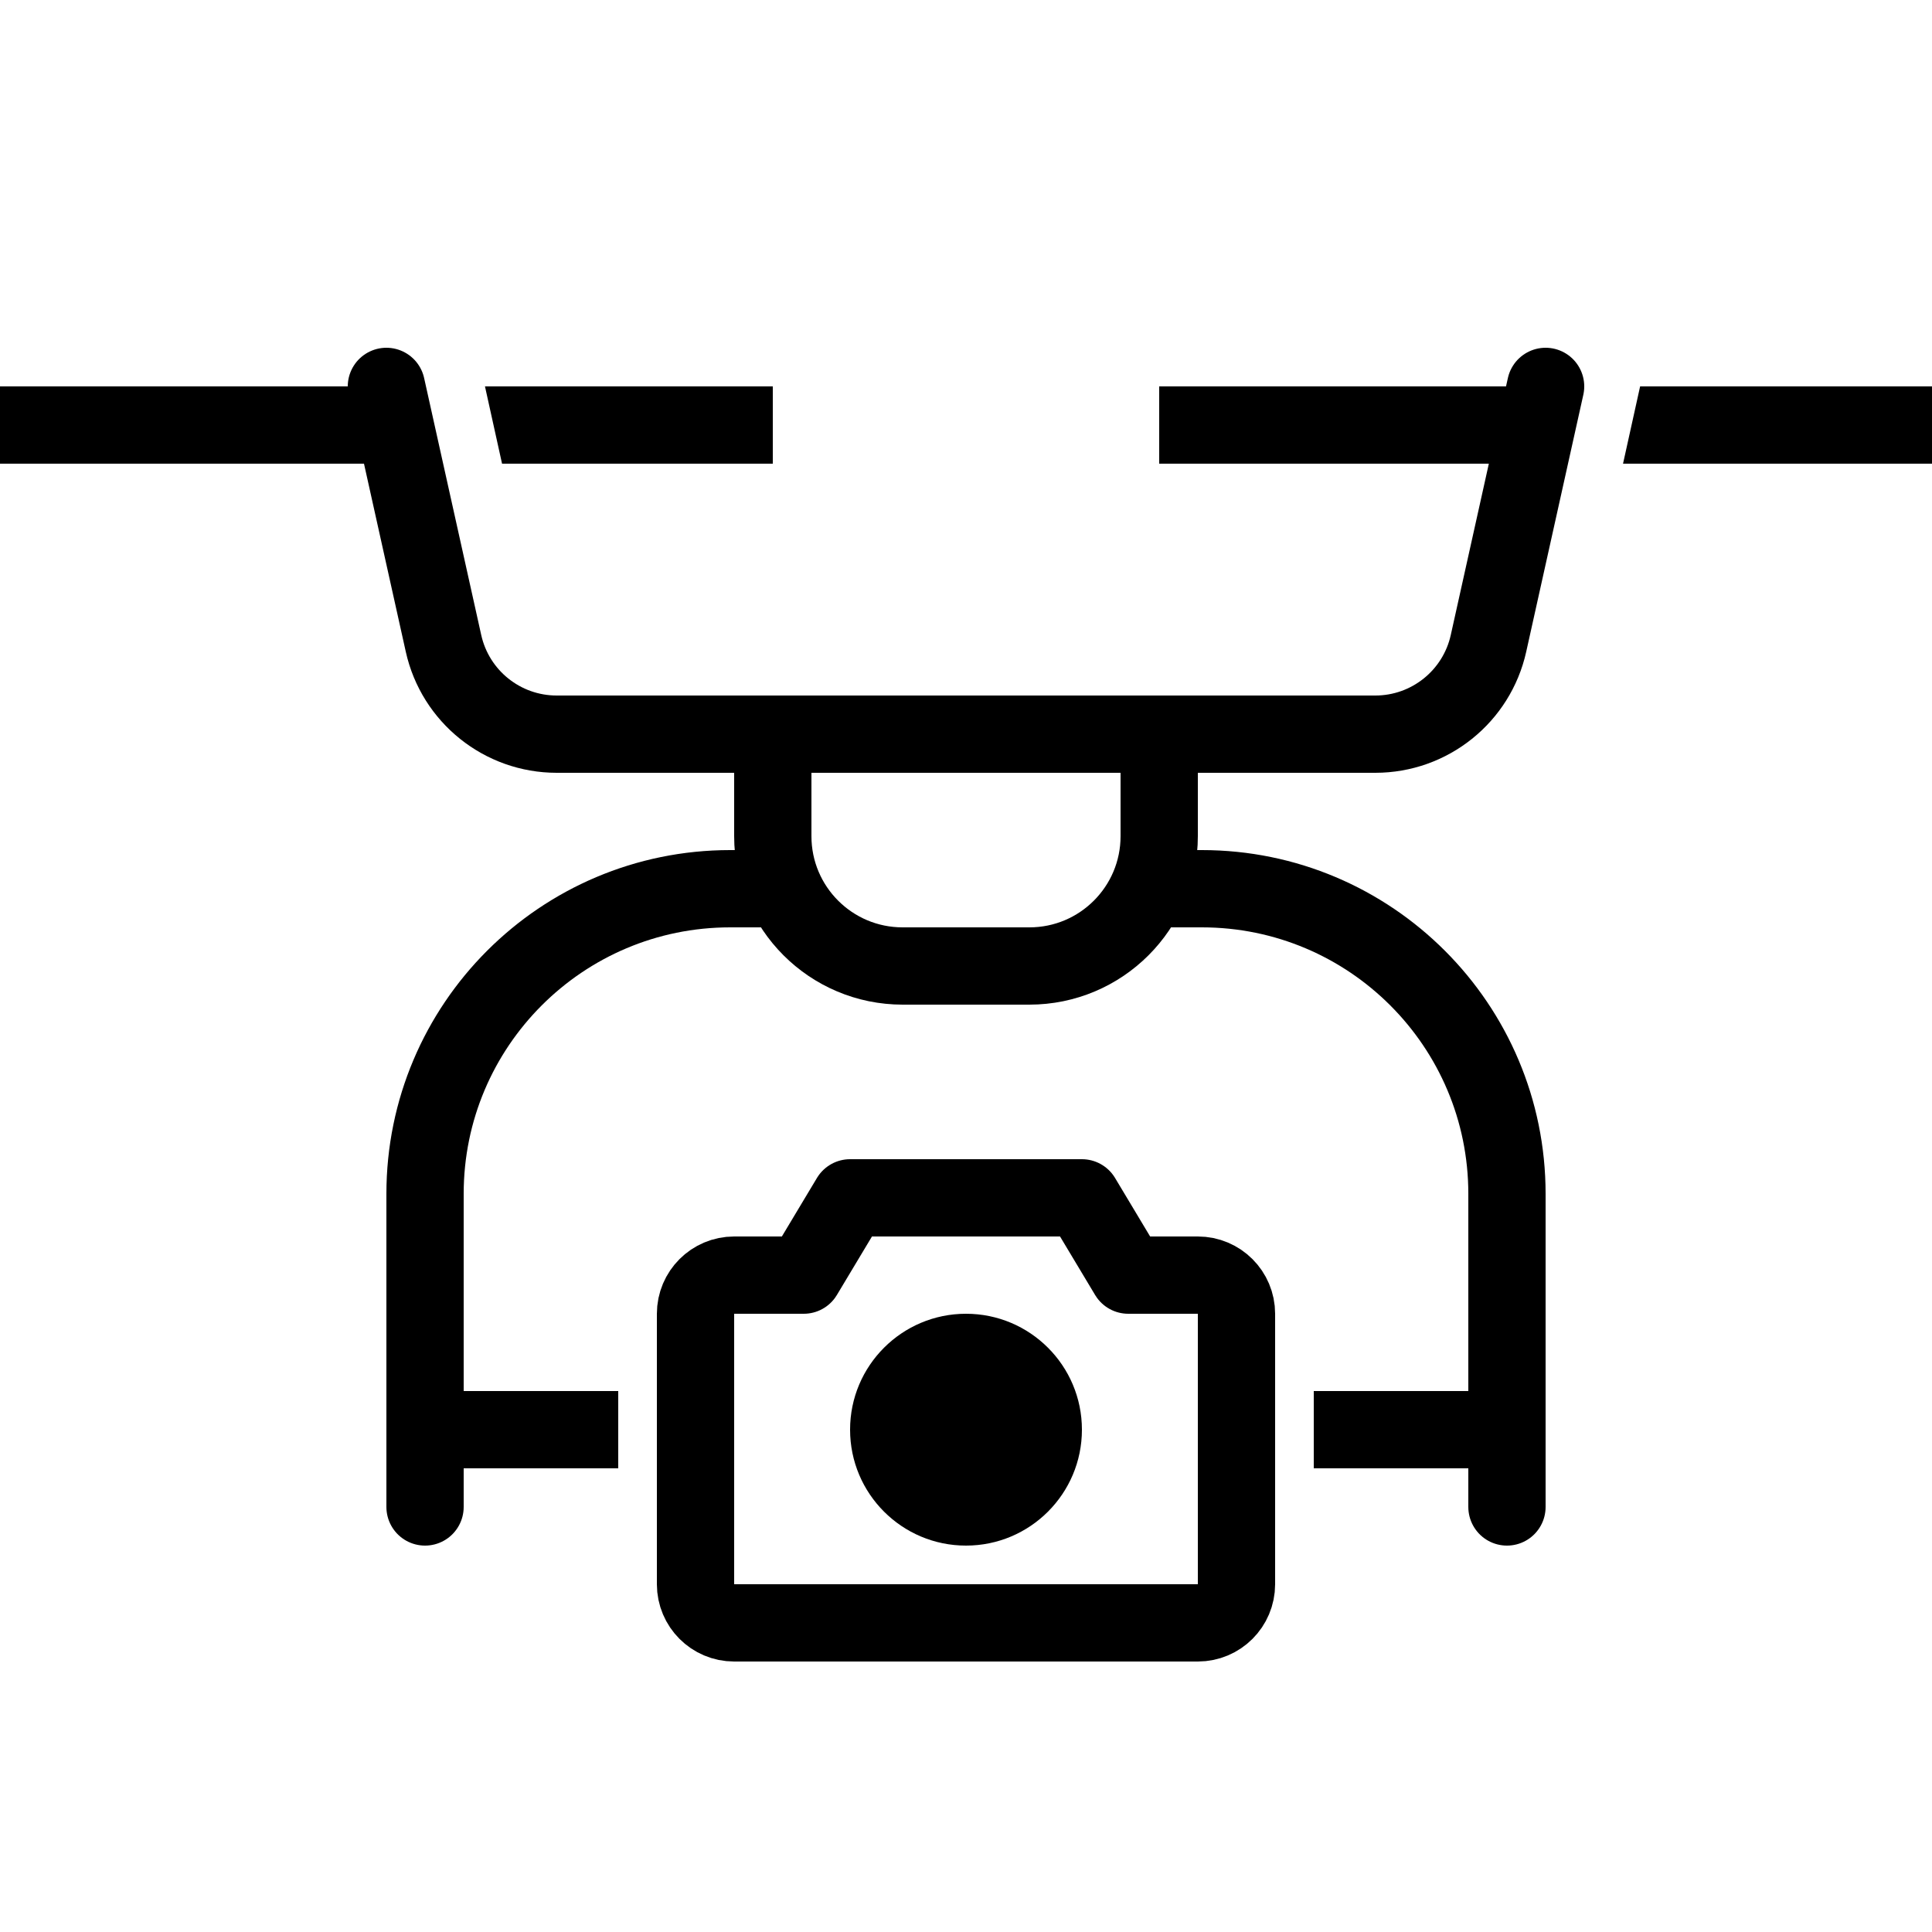 <?xml version="1.0" encoding="iso-8859-1"?><!-- Generator: Adobe Illustrator 19.2.1, SVG Export Plug-In . SVG Version: 6.00 Build 0)  --><svg xmlns="http://www.w3.org/2000/svg" xmlns:xlink="http://www.w3.org/1999/xlink" viewBox="0 0 50 50" width="500px" height="500px"><path style="fill:none;stroke:#000000;stroke-width:2;stroke-linecap:round;stroke-miterlimit:10;" d="M40,10l-1.478,6.651C38.217,18.023,37,19,35.593,19H14.407c-1.406,0-2.624-0.977-2.929-2.349L10,10"/><polygon points="42.446,10 42.004,12 50,12 50,10 "/><polygon points="12.993,12 12.551,10 20,10 20,12 "/><line style="fill:none;stroke:#000000;stroke-width:2;stroke-miterlimit:10;" x1="30" y1="11" x2="40" y2="11"/><line style="fill:none;stroke:#000000;stroke-width:2;stroke-miterlimit:10;" x1="0" y1="11" x2="10" y2="11"/><path style="fill:none;stroke:#000000;stroke-width:2;stroke-linecap:round;stroke-miterlimit:10;" d="M26.64,25H23.36C21.504,25,20,23.496,20,21.64V19h10v2.64C30,23.496,28.496,25,26.64,25z"/><g><g><path style="fill:none;stroke:#000000;stroke-width:2;stroke-linecap:round;stroke-linejoin:round;stroke-miterlimit:10;" d="M31,33h-1.801L28,31h-6l-1.199,2H19c-0.552,0-1,0.448-1,1v7c0,0.552,0.448,1,1,1h12c0.552,0,1-0.448,1-1v-7C32,33.448,31.552,33,31,33z"/></g></g><circle cx="25" cy="37" r="3"/><path style="fill:none;stroke:#000000;stroke-width:2;stroke-linecap:round;stroke-miterlimit:10;" d="M39,39v-8.104C39,26.535,35.465,23,31.104,23H30"/><line style="fill:none;stroke:#000000;stroke-width:2;stroke-miterlimit:10;" x1="39" y1="37" x2="34" y2="37"/><path style="fill:none;stroke:#000000;stroke-width:2;stroke-linecap:round;stroke-miterlimit:10;" d="M11,39v-8.104C11,26.535,14.535,23,18.896,23H20"/><line style="fill:none;stroke:#000000;stroke-width:2;stroke-miterlimit:10;" x1="11" y1="37" x2="16" y2="37"/></svg>